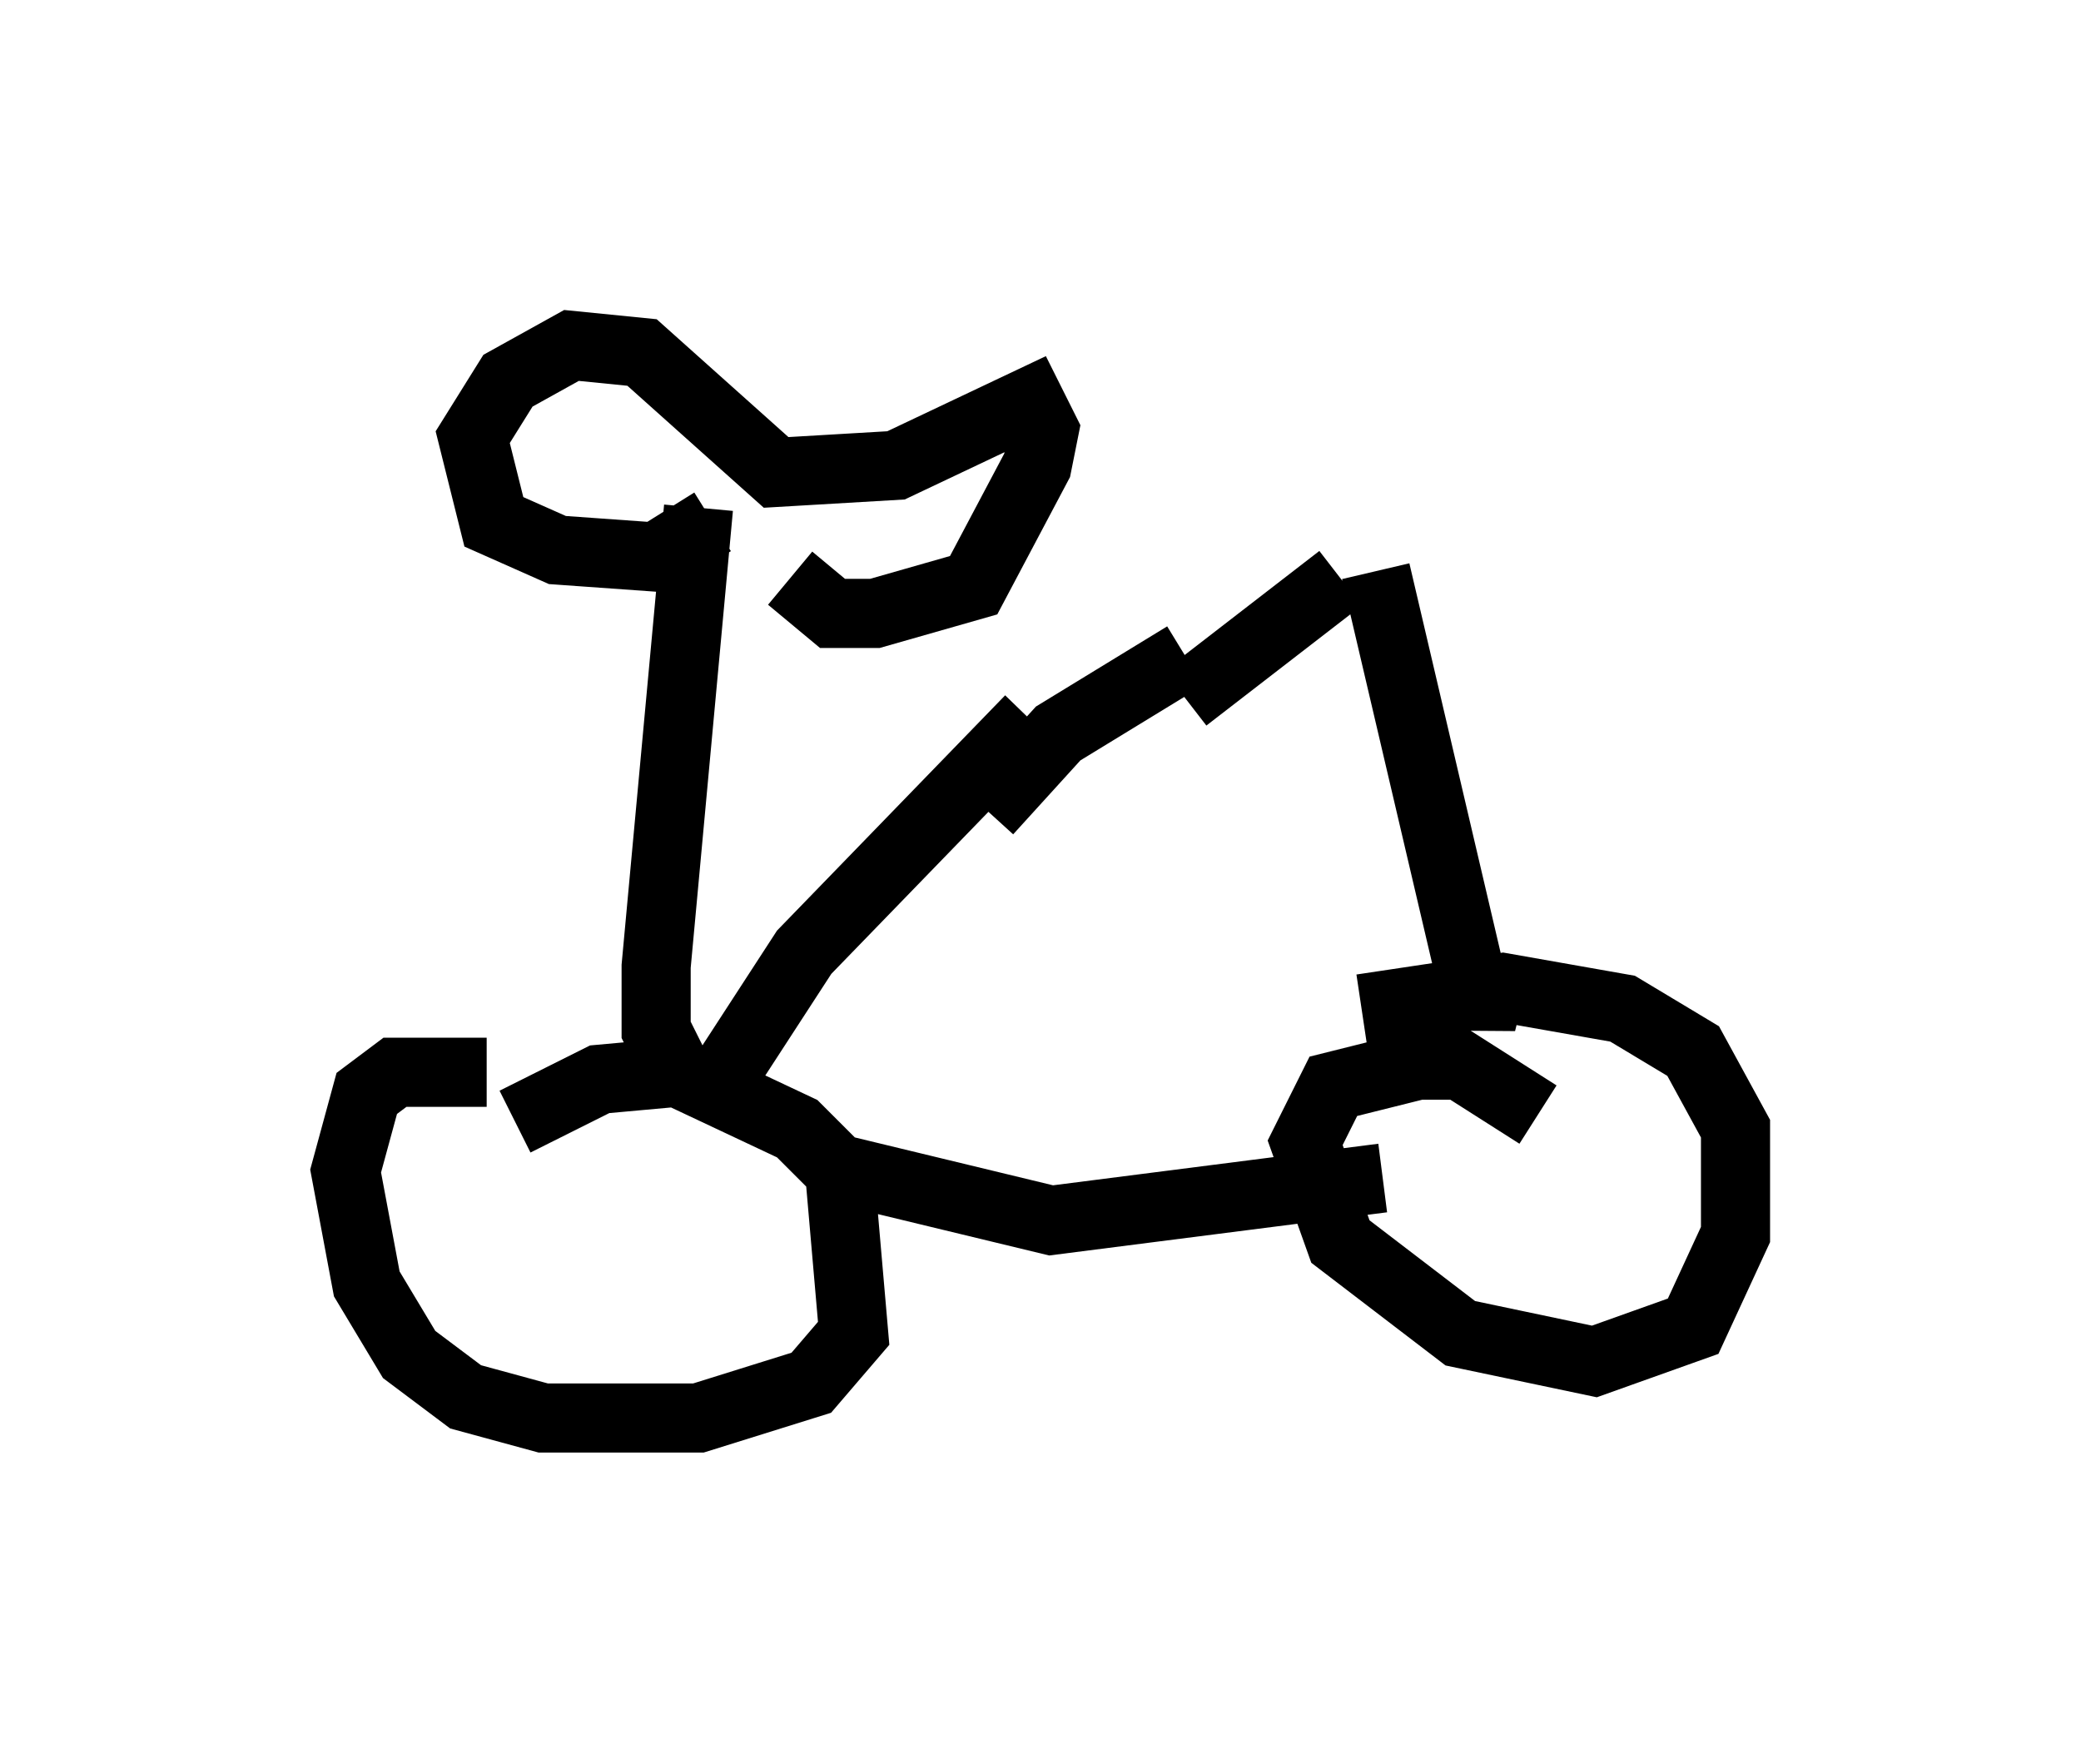 <?xml version="1.0" encoding="utf-8" ?>
<svg baseProfile="full" height="25.517" version="1.1" width="30.111" xmlns="http://www.w3.org/2000/svg" xmlns:ev="http://www.w3.org/2001/xml-events" xmlns:xlink="http://www.w3.org/1999/xlink"><defs /><rect fill="white" height="25.517" width="30.111" x="0" y="0" /><path d="M8.063, 16.127 m-1.021, -0.613 l-1.327, 0.0 -0.408, 0.306 l-0.306, 1.123 0.306, 1.633 l0.613, 1.021 0.817, 0.613 l1.123, 0.306 2.246, 0.0 l1.633, -0.51 0.613, -0.715 l-0.204, -2.348 -0.613, -0.613 l-1.735, -0.817 -1.123, 0.102 l-1.225, 0.613 m14.802, -0.102 l-1.123, -0.715 -0.613, 0.0 l-1.225, 0.306 -0.408, 0.817 l0.51, 1.429 1.735, 1.327 l1.94, 0.408 1.429, -0.51 l0.613, -1.327 0.0, -1.531 l-0.613, -1.123 -1.021, -0.613 l-1.735, -0.306 -2.042, 0.306 m-7.452, 2.348 l2.96, 0.715 4.798, -0.613 m-9.698, -1.225 l1.327, -2.042 3.267, -3.369 m-0.613, 1.327 l1.021, -1.123 1.838, -1.123 m4.39, 4.9 l-0.102, 0.408 -1.531, -6.533 m-2.756, 1.838 l2.246, -1.735 m-9.596, 7.146 l-0.306, -0.613 0.0, -0.919 l0.613, -6.635 m0.204, 0.204 l-0.817, 0.51 -1.429, -0.102 l-0.919, -0.408 -0.306, -1.225 l0.51, -0.817 0.919, -0.51 l1.021, 0.102 1.94, 1.735 l1.735, -0.102 1.94, -0.919 l0.204, 0.408 -0.102, 0.51 l-0.919, 1.735 -1.429, 0.408 l-0.613, 0.0 -0.613, -0.51 " fill="none" stroke="black" stroke-width="1" /></svg>